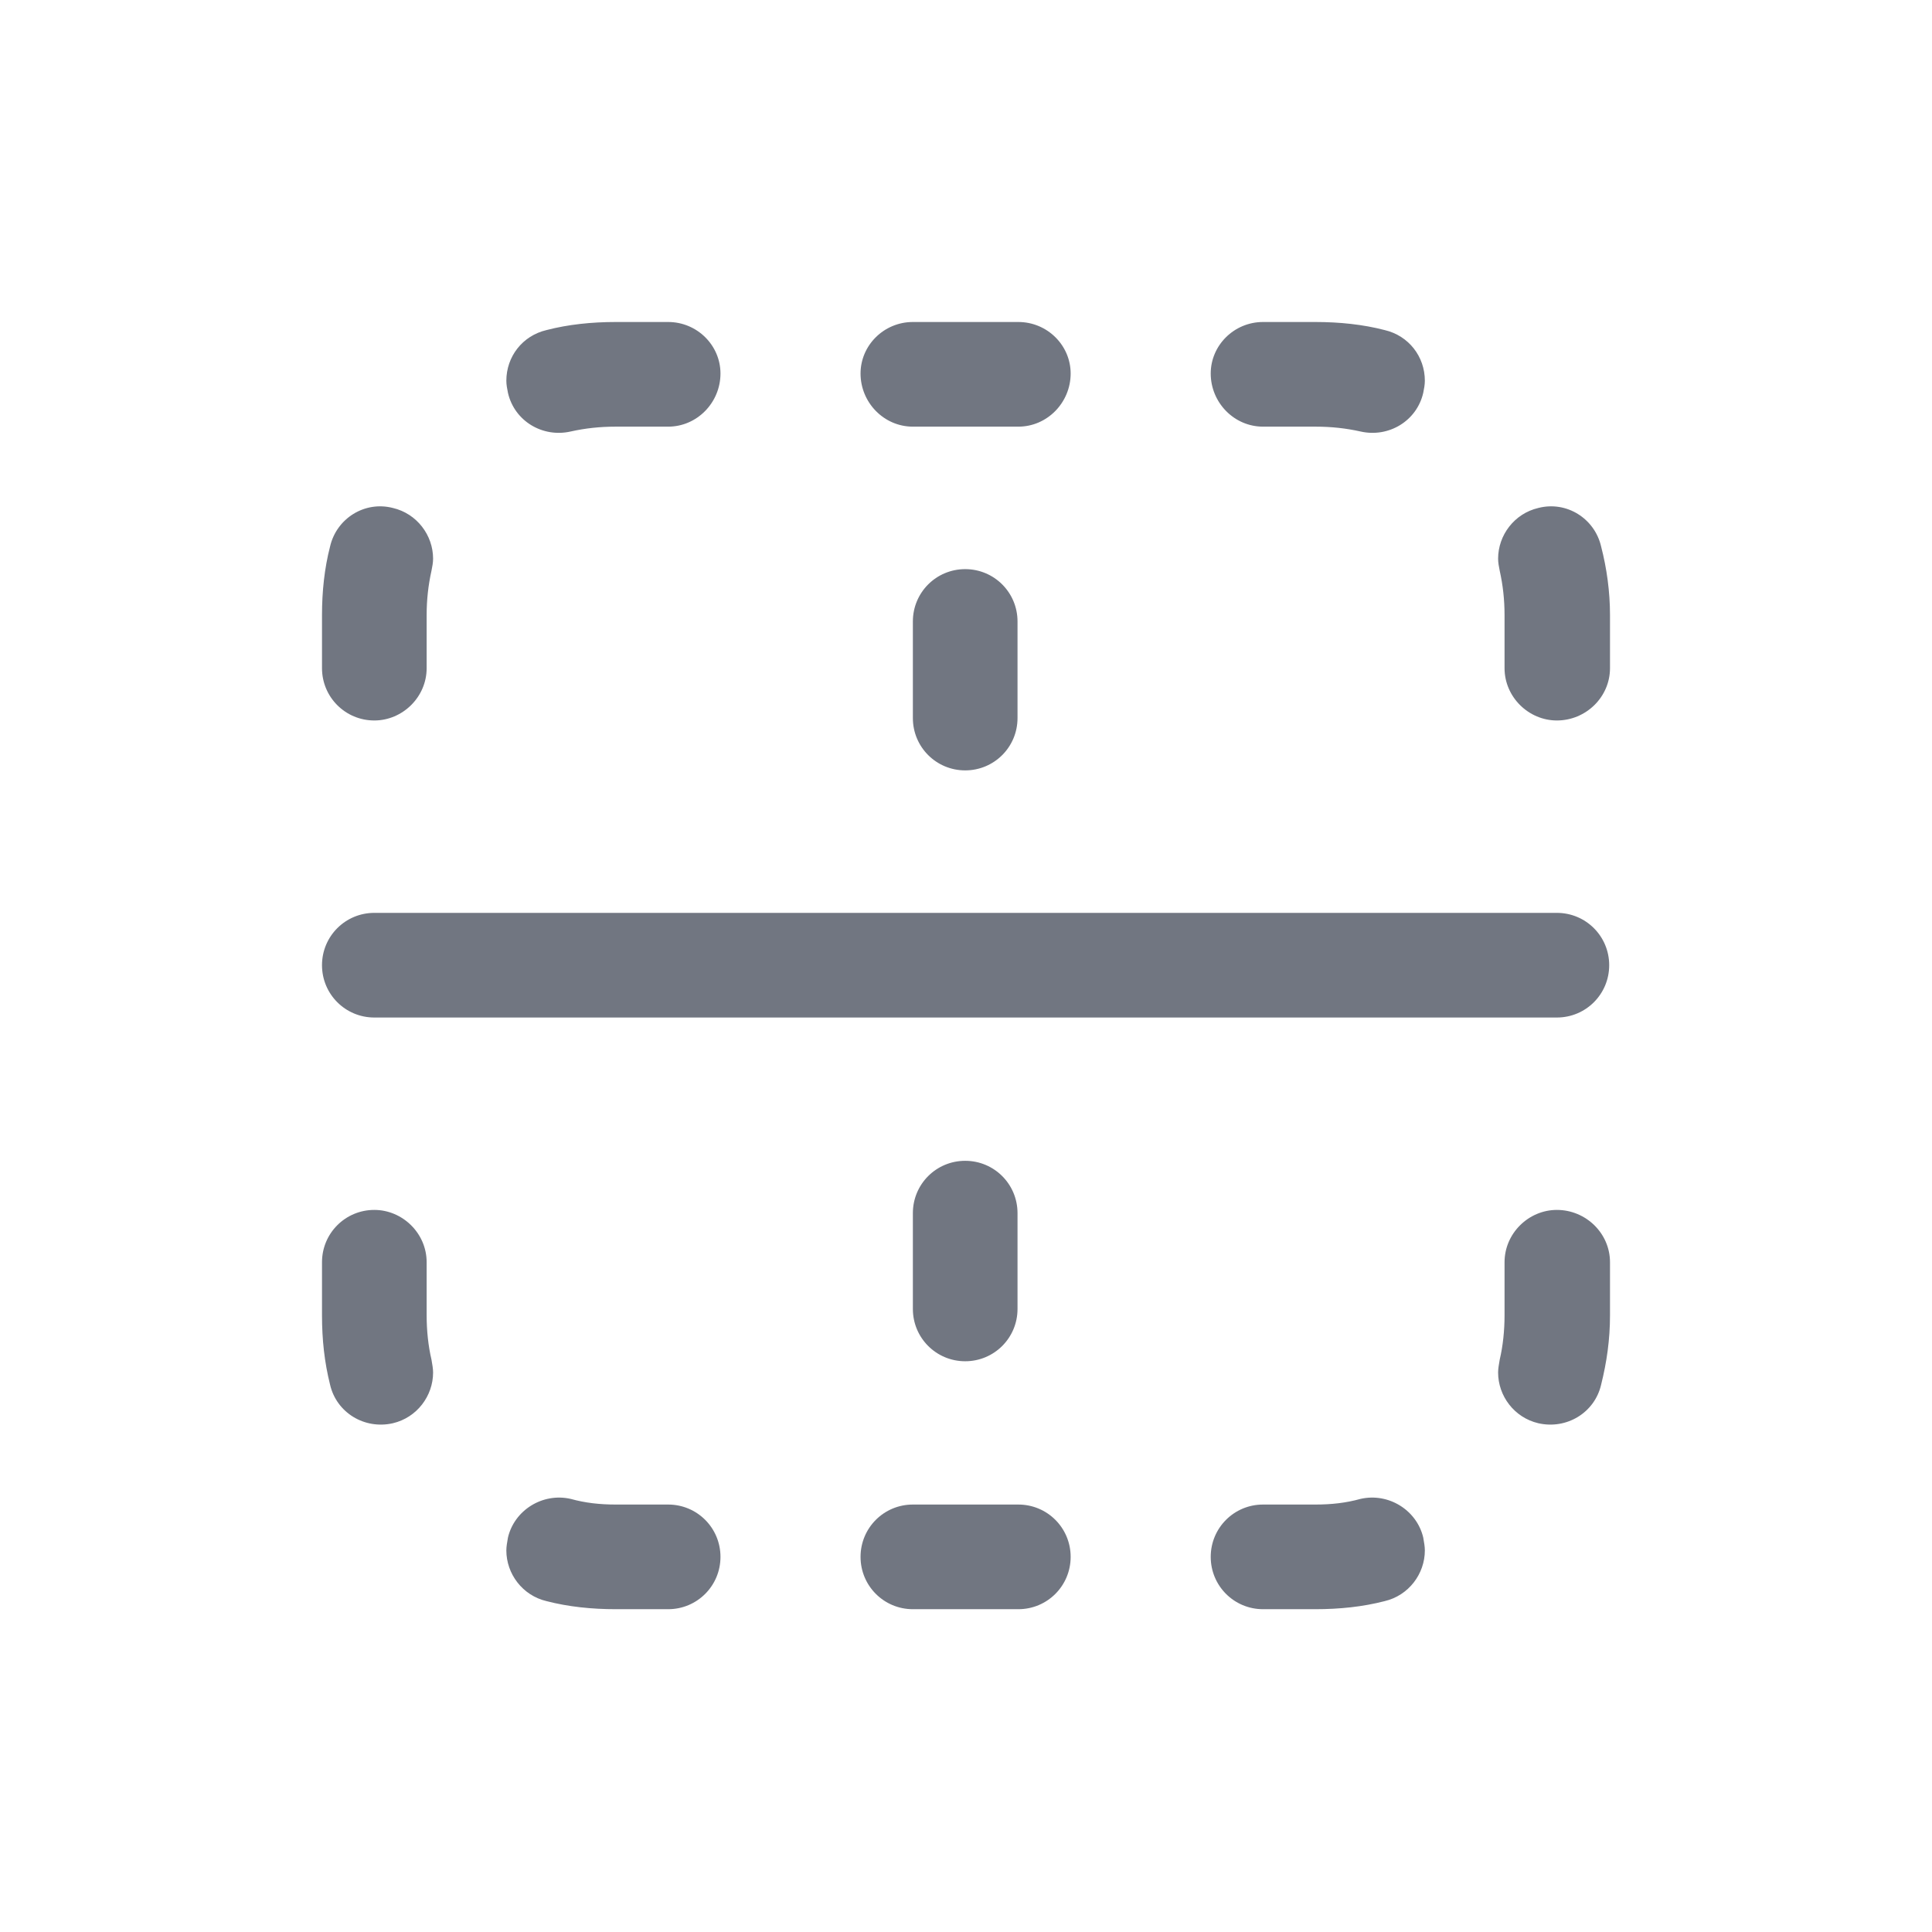 <svg width="24" height="24" viewBox="0 0 24 24" fill="none" xmlns="http://www.w3.org/2000/svg" xmlns:xlink="http://www.w3.org/1999/xlink">
	<desc>
			Created with Pixso.
	</desc>
	<defs>
		<clipPath id="clip7011_956">
			<rect id="Outline / Border Horizontal Outline" width="24" height="24" transform="matrix(1 -6.12324e-17 -6.12324e-17 -1 0 24)" fill="white" fill-opacity="0"/>
		</clipPath>
	</defs>
	<g>
		<path id="Shape" d="M7.09 5.36C7.27 5.32 7.45 5.3 7.65 5.3L8.3 5.3C8.66 5.3 8.95 5 8.95 4.64C8.95 4.29 8.66 4 8.3 4L7.65 4C7.35 4 7.06 4.03 6.79 4.1C6.49 4.17 6.29 4.43 6.29 4.73C6.29 4.78 6.3 4.83 6.31 4.88C6.39 5.23 6.74 5.44 7.09 5.36ZM11.34 4C10.98 4 10.69 4.29 10.69 4.64C10.69 5 10.98 5.3 11.34 5.3L12.65 5.3C13.01 5.3 13.3 5 13.3 4.64C13.3 4.29 13.01 4 12.65 4L11.34 4ZM15.69 4C15.33 4 15.04 4.29 15.04 4.64C15.04 5 15.33 5.3 15.69 5.3L16.34 5.3C16.54 5.3 16.72 5.32 16.9 5.36C17.25 5.44 17.6 5.23 17.68 4.88C17.69 4.83 17.7 4.78 17.7 4.73C17.7 4.43 17.5 4.17 17.2 4.1C16.93 4.03 16.64 4 16.34 4L15.69 4ZM5.38 6.94C5.38 6.65 5.18 6.38 4.88 6.31C4.53 6.22 4.18 6.44 4.1 6.79C4.03 7.06 4 7.35 4 7.64L4 8.3C4 8.66 4.29 8.95 4.65 8.95C5 8.95 5.3 8.66 5.3 8.3L5.3 7.64C5.3 7.45 5.32 7.27 5.36 7.09C5.37 7.04 5.38 6.99 5.38 6.94ZM19.89 6.79C19.81 6.44 19.46 6.22 19.11 6.31C18.81 6.38 18.61 6.65 18.61 6.94C18.61 6.99 18.62 7.04 18.63 7.09C18.67 7.27 18.69 7.45 18.69 7.64L18.69 8.3C18.69 8.66 18.99 8.95 19.34 8.95C19.7 8.95 20 8.66 20 8.3L20 7.64C20 7.35 19.96 7.06 19.89 6.79ZM11.34 8.92C11.34 9.28 11.63 9.57 11.99 9.57C12.35 9.57 12.64 9.28 12.64 8.92L12.64 7.72C12.64 7.36 12.35 7.07 11.99 7.07C11.63 7.07 11.34 7.36 11.34 7.72L11.34 8.92ZM4 11.99C4 12.35 4.29 12.64 4.65 12.64L19.34 12.64C19.7 12.64 19.99 12.35 19.99 11.99C19.99 11.63 19.7 11.34 19.34 11.34L4.65 11.34C4.29 11.34 4 11.63 4 11.99ZM11.34 16.26C11.34 16.62 11.63 16.91 11.99 16.91C12.35 16.91 12.64 16.62 12.64 16.26L12.64 15.07C12.64 14.71 12.35 14.42 11.99 14.42C11.63 14.42 11.34 14.71 11.34 15.07L11.34 16.26ZM20 15.68C20 15.32 19.7 15.03 19.34 15.03C18.99 15.03 18.69 15.32 18.69 15.68L18.69 16.34C18.69 16.53 18.67 16.72 18.63 16.89C18.62 16.95 18.61 17 18.61 17.05C18.61 17.34 18.81 17.61 19.11 17.68C19.46 17.76 19.81 17.55 19.89 17.2C19.96 16.92 20 16.64 20 16.34L20 15.68ZM5.3 15.68C5.3 15.32 5 15.03 4.65 15.03C4.29 15.03 4 15.32 4 15.68L4 16.34C4 16.64 4.03 16.92 4.1 17.2C4.18 17.55 4.53 17.76 4.88 17.68C5.18 17.61 5.38 17.34 5.38 17.05C5.38 17 5.37 16.95 5.36 16.89C5.32 16.72 5.3 16.53 5.3 16.34L5.3 15.68ZM7.09 18.62C6.74 18.54 6.39 18.76 6.31 19.1C6.3 19.16 6.29 19.21 6.29 19.26C6.29 19.55 6.49 19.82 6.79 19.89C7.06 19.96 7.35 19.99 7.65 19.99L8.3 19.99C8.66 19.99 8.95 19.7 8.95 19.34C8.95 18.98 8.66 18.69 8.3 18.69L7.65 18.69C7.45 18.69 7.27 18.67 7.09 18.62ZM17.7 19.26C17.7 19.21 17.69 19.16 17.68 19.1C17.6 18.76 17.25 18.54 16.9 18.62C16.72 18.67 16.54 18.69 16.34 18.69L15.69 18.69C15.33 18.69 15.04 18.98 15.04 19.34C15.04 19.7 15.33 19.99 15.69 19.99L16.34 19.99C16.64 19.99 16.93 19.96 17.2 19.89C17.5 19.82 17.7 19.55 17.7 19.26ZM10.69 19.34C10.69 19.7 10.98 19.99 11.34 19.99L12.65 19.99C13.01 19.99 13.3 19.7 13.3 19.34C13.3 18.98 13.01 18.69 12.65 18.69L11.34 18.69C10.98 18.69 10.69 18.98 10.69 19.34Z" fill="#717681" fill-opacity="1" fill-rule="evenodd"/>
	</g>
</svg>
